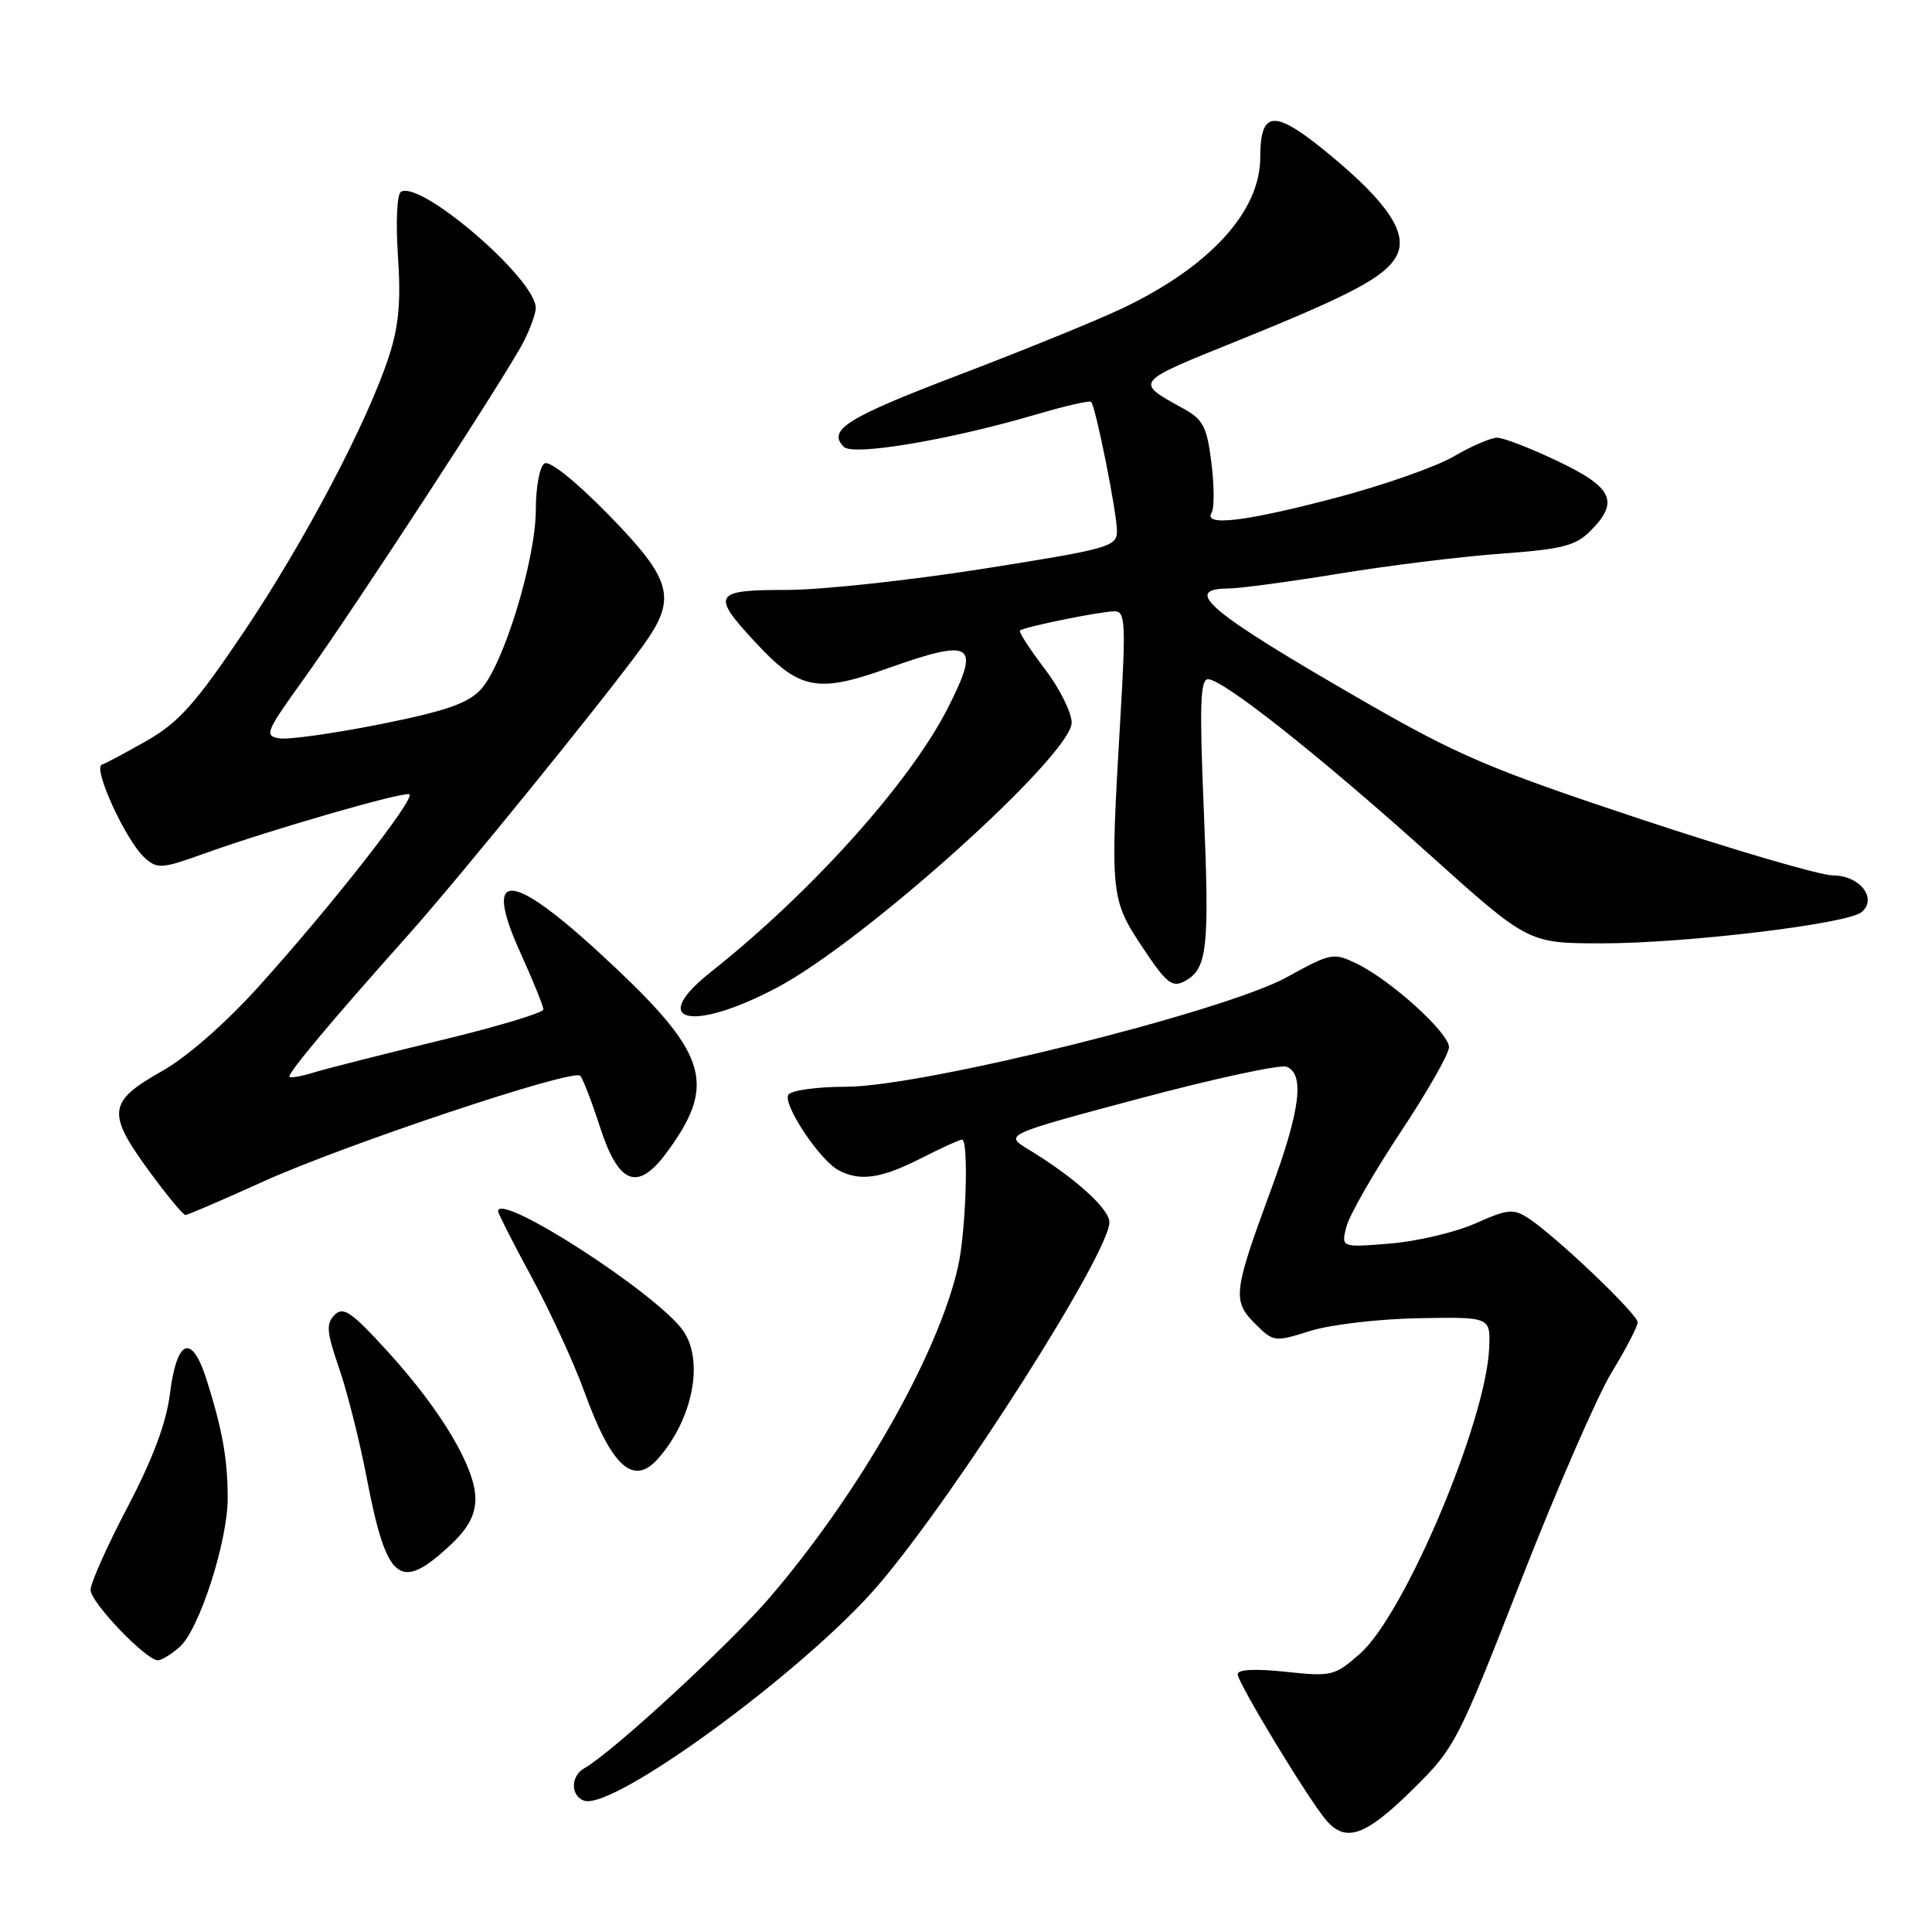 <?xml version="1.0" encoding="UTF-8" standalone="no"?>
<!DOCTYPE svg PUBLIC "-//W3C//DTD SVG 1.1//EN" "http://www.w3.org/Graphics/SVG/1.1/DTD/svg11.dtd" >
<svg xmlns="http://www.w3.org/2000/svg" xmlns:xlink="http://www.w3.org/1999/xlink" version="1.1" viewBox="0 0 256 256">
 <g >
 <path fill="currentColor"
d=" M 187.05 237.25 C 192.78 231.62 193.09 231.03 201.51 209.50 C 206.24 197.40 211.66 184.96 213.55 181.85 C 215.45 178.74 217.00 175.75 217.00 175.21 C 217.00 174.13 206.17 163.81 202.55 161.44 C 200.54 160.12 199.82 160.19 195.47 162.12 C 192.80 163.30 187.72 164.49 184.17 164.78 C 177.71 165.30 177.71 165.30 178.40 162.56 C 178.78 161.05 181.99 155.44 185.54 150.08 C 189.09 144.73 192.00 139.64 192.00 138.76 C 192.00 136.86 184.30 129.88 179.79 127.70 C 176.68 126.19 176.38 126.25 170.54 129.47 C 162.25 134.05 122.24 144.00 112.11 144.00 C 108.27 144.00 104.82 144.48 104.46 145.06 C 103.69 146.32 108.60 153.72 111.11 155.06 C 113.93 156.57 116.74 156.17 122.00 153.50 C 124.71 152.12 127.17 151.00 127.47 151.00 C 128.39 151.00 128.00 163.30 126.92 167.95 C 124.25 179.57 113.97 197.64 102.15 211.50 C 96.81 217.77 81.12 232.23 77.43 234.30 C 75.62 235.31 75.57 237.90 77.36 238.59 C 81.15 240.04 106.82 221.24 116.44 209.96 C 126.68 197.97 147.00 166.04 147.00 161.95 C 147.00 160.17 142.32 155.96 136.27 152.30 C 133.05 150.35 133.05 150.35 150.99 145.56 C 160.86 142.92 169.63 141.03 170.47 141.35 C 172.91 142.29 172.30 147.12 168.39 157.71 C 163.42 171.20 163.28 172.37 166.29 175.38 C 168.74 177.83 168.86 177.85 173.64 176.35 C 176.31 175.51 182.78 174.76 188.00 174.67 C 197.50 174.50 197.50 174.50 197.32 178.64 C 196.90 188.41 186.10 213.95 180.20 219.13 C 176.84 222.08 176.45 222.17 170.35 221.52 C 166.33 221.09 164.00 221.21 164.00 221.84 C 164.00 222.99 173.49 238.63 175.78 241.25 C 178.34 244.18 180.94 243.26 187.05 237.25 Z  M 23.79 218.25 C 26.38 215.99 30.17 204.28 30.17 198.51 C 30.17 193.35 29.46 189.40 27.37 182.81 C 25.40 176.62 23.43 177.40 22.51 184.73 C 22.04 188.52 20.24 193.33 16.91 199.68 C 14.21 204.82 12.00 209.77 12.00 210.67 C 12.00 212.32 19.35 220.00 20.93 220.00 C 21.40 220.00 22.68 219.21 23.79 218.25 Z  M 59.75 204.66 C 62.05 202.50 63.00 200.71 62.99 198.55 C 62.98 194.47 58.46 186.89 51.46 179.18 C 46.59 173.83 45.50 173.07 44.34 174.23 C 43.18 175.39 43.27 176.48 44.94 181.32 C 46.02 184.46 47.66 190.97 48.58 195.77 C 51.25 209.66 52.96 211.03 59.75 204.66 Z  M 87.22 193.25 C 91.81 188.02 93.31 180.32 90.52 176.33 C 87.07 171.40 66.00 157.81 66.00 160.51 C 66.00 160.79 68.01 164.74 70.48 169.30 C 72.94 173.85 76.07 180.65 77.43 184.41 C 81.05 194.39 83.94 197.00 87.22 193.25 Z  M 34.79 156.60 C 45.58 151.70 75.91 141.58 76.88 142.54 C 77.22 142.88 78.40 145.94 79.50 149.33 C 81.96 156.93 84.47 157.92 88.27 152.81 C 94.92 143.85 93.83 139.84 81.57 128.25 C 67.86 115.29 63.70 114.65 68.98 126.30 C 70.64 129.96 72.00 133.32 72.00 133.76 C 72.00 134.20 65.81 136.06 58.25 137.88 C 50.69 139.71 43.19 141.61 41.59 142.11 C 39.99 142.60 38.53 142.87 38.36 142.69 C 38.01 142.34 43.82 135.39 54.09 123.89 C 60.84 116.33 80.10 92.60 85.17 85.60 C 89.75 79.28 89.13 76.91 80.65 68.22 C 76.27 63.75 72.83 60.99 72.15 61.41 C 71.51 61.80 71.00 64.54 71.00 67.51 C 71.00 74.12 66.72 88.12 63.71 91.36 C 61.99 93.21 59.04 94.23 50.39 95.96 C 44.28 97.18 38.28 98.02 37.06 97.84 C 34.98 97.52 35.18 97.02 40.23 90.00 C 46.90 80.71 67.16 49.64 69.37 45.30 C 70.27 43.54 71.00 41.51 70.99 40.80 C 70.97 36.95 55.72 23.82 53.12 25.42 C 52.60 25.75 52.43 29.44 52.73 33.93 C 53.14 39.90 52.85 43.17 51.55 47.18 C 48.71 55.91 40.37 71.76 32.23 83.85 C 25.95 93.18 23.70 95.70 19.55 98.09 C 16.77 99.68 14.05 101.13 13.50 101.32 C 12.25 101.75 16.68 111.40 19.16 113.65 C 20.86 115.18 21.41 115.14 27.24 113.04 C 35.85 109.95 53.25 104.92 54.23 105.24 C 55.24 105.58 44.01 119.93 34.33 130.66 C 29.89 135.58 24.79 140.06 21.48 141.92 C 14.20 146.03 14.06 147.46 20.11 155.65 C 22.28 158.59 24.29 161.00 24.57 161.00 C 24.85 161.00 29.45 159.02 34.79 156.60 Z  M 103.00 130.84 C 114.56 124.72 142.00 100.03 142.00 95.75 C 142.00 94.40 140.38 91.17 138.40 88.58 C 136.42 85.98 134.96 83.72 135.15 83.55 C 135.68 83.07 145.88 81.00 147.69 81.00 C 149.12 81.00 149.20 82.55 148.42 95.75 C 147.09 118.51 147.15 119.14 151.38 125.51 C 154.55 130.29 155.31 130.90 156.96 130.02 C 159.98 128.41 160.28 125.78 159.51 107.35 C 158.93 93.49 159.04 90.00 160.07 90.00 C 162.04 90.00 174.87 100.15 189.40 113.22 C 202.50 124.99 202.50 124.99 212.20 125.00 C 223.36 125.00 244.78 122.43 246.67 120.86 C 248.82 119.07 246.43 116.00 242.89 116.00 C 241.22 116.00 229.72 112.63 217.33 108.52 C 197.40 101.90 193.18 100.10 180.66 92.89 C 160.25 81.13 156.51 78.02 162.75 77.98 C 164.26 77.97 170.90 77.08 177.50 76.00 C 184.10 74.92 193.76 73.73 198.96 73.36 C 206.95 72.78 208.77 72.32 210.71 70.38 C 214.60 66.49 213.73 64.60 206.46 61.13 C 202.86 59.41 199.22 58.00 198.38 58.00 C 197.54 58.00 194.95 59.12 192.61 60.49 C 190.28 61.85 183.22 64.33 176.93 65.98 C 164.97 69.13 159.39 69.79 160.55 67.92 C 160.91 67.33 160.90 64.37 160.52 61.33 C 159.93 56.57 159.42 55.58 156.84 54.16 C 150.29 50.53 150.10 50.76 164.19 45.07 C 179.20 39.00 183.57 36.66 185.04 33.92 C 186.61 30.99 183.97 26.96 176.34 20.62 C 168.87 14.42 167.00 14.47 166.99 20.87 C 166.98 28.06 160.24 35.40 148.60 40.91 C 145.24 42.50 135.59 46.43 127.14 49.65 C 112.20 55.34 109.58 56.98 111.81 59.21 C 113.05 60.45 125.89 58.28 137.36 54.90 C 141.13 53.79 144.38 53.04 144.58 53.25 C 145.18 53.85 148.00 67.94 148.00 70.34 C 148.00 72.44 147.06 72.71 130.25 75.37 C 120.49 76.91 108.79 78.17 104.25 78.17 C 94.48 78.16 94.15 78.74 100.25 85.28 C 105.94 91.38 108.34 91.85 117.44 88.62 C 128.98 84.52 129.98 85.16 125.60 93.80 C 120.60 103.66 107.54 118.22 94.17 128.81 C 85.75 135.48 91.67 136.85 103.00 130.84 Z "/>
</g>
</svg>